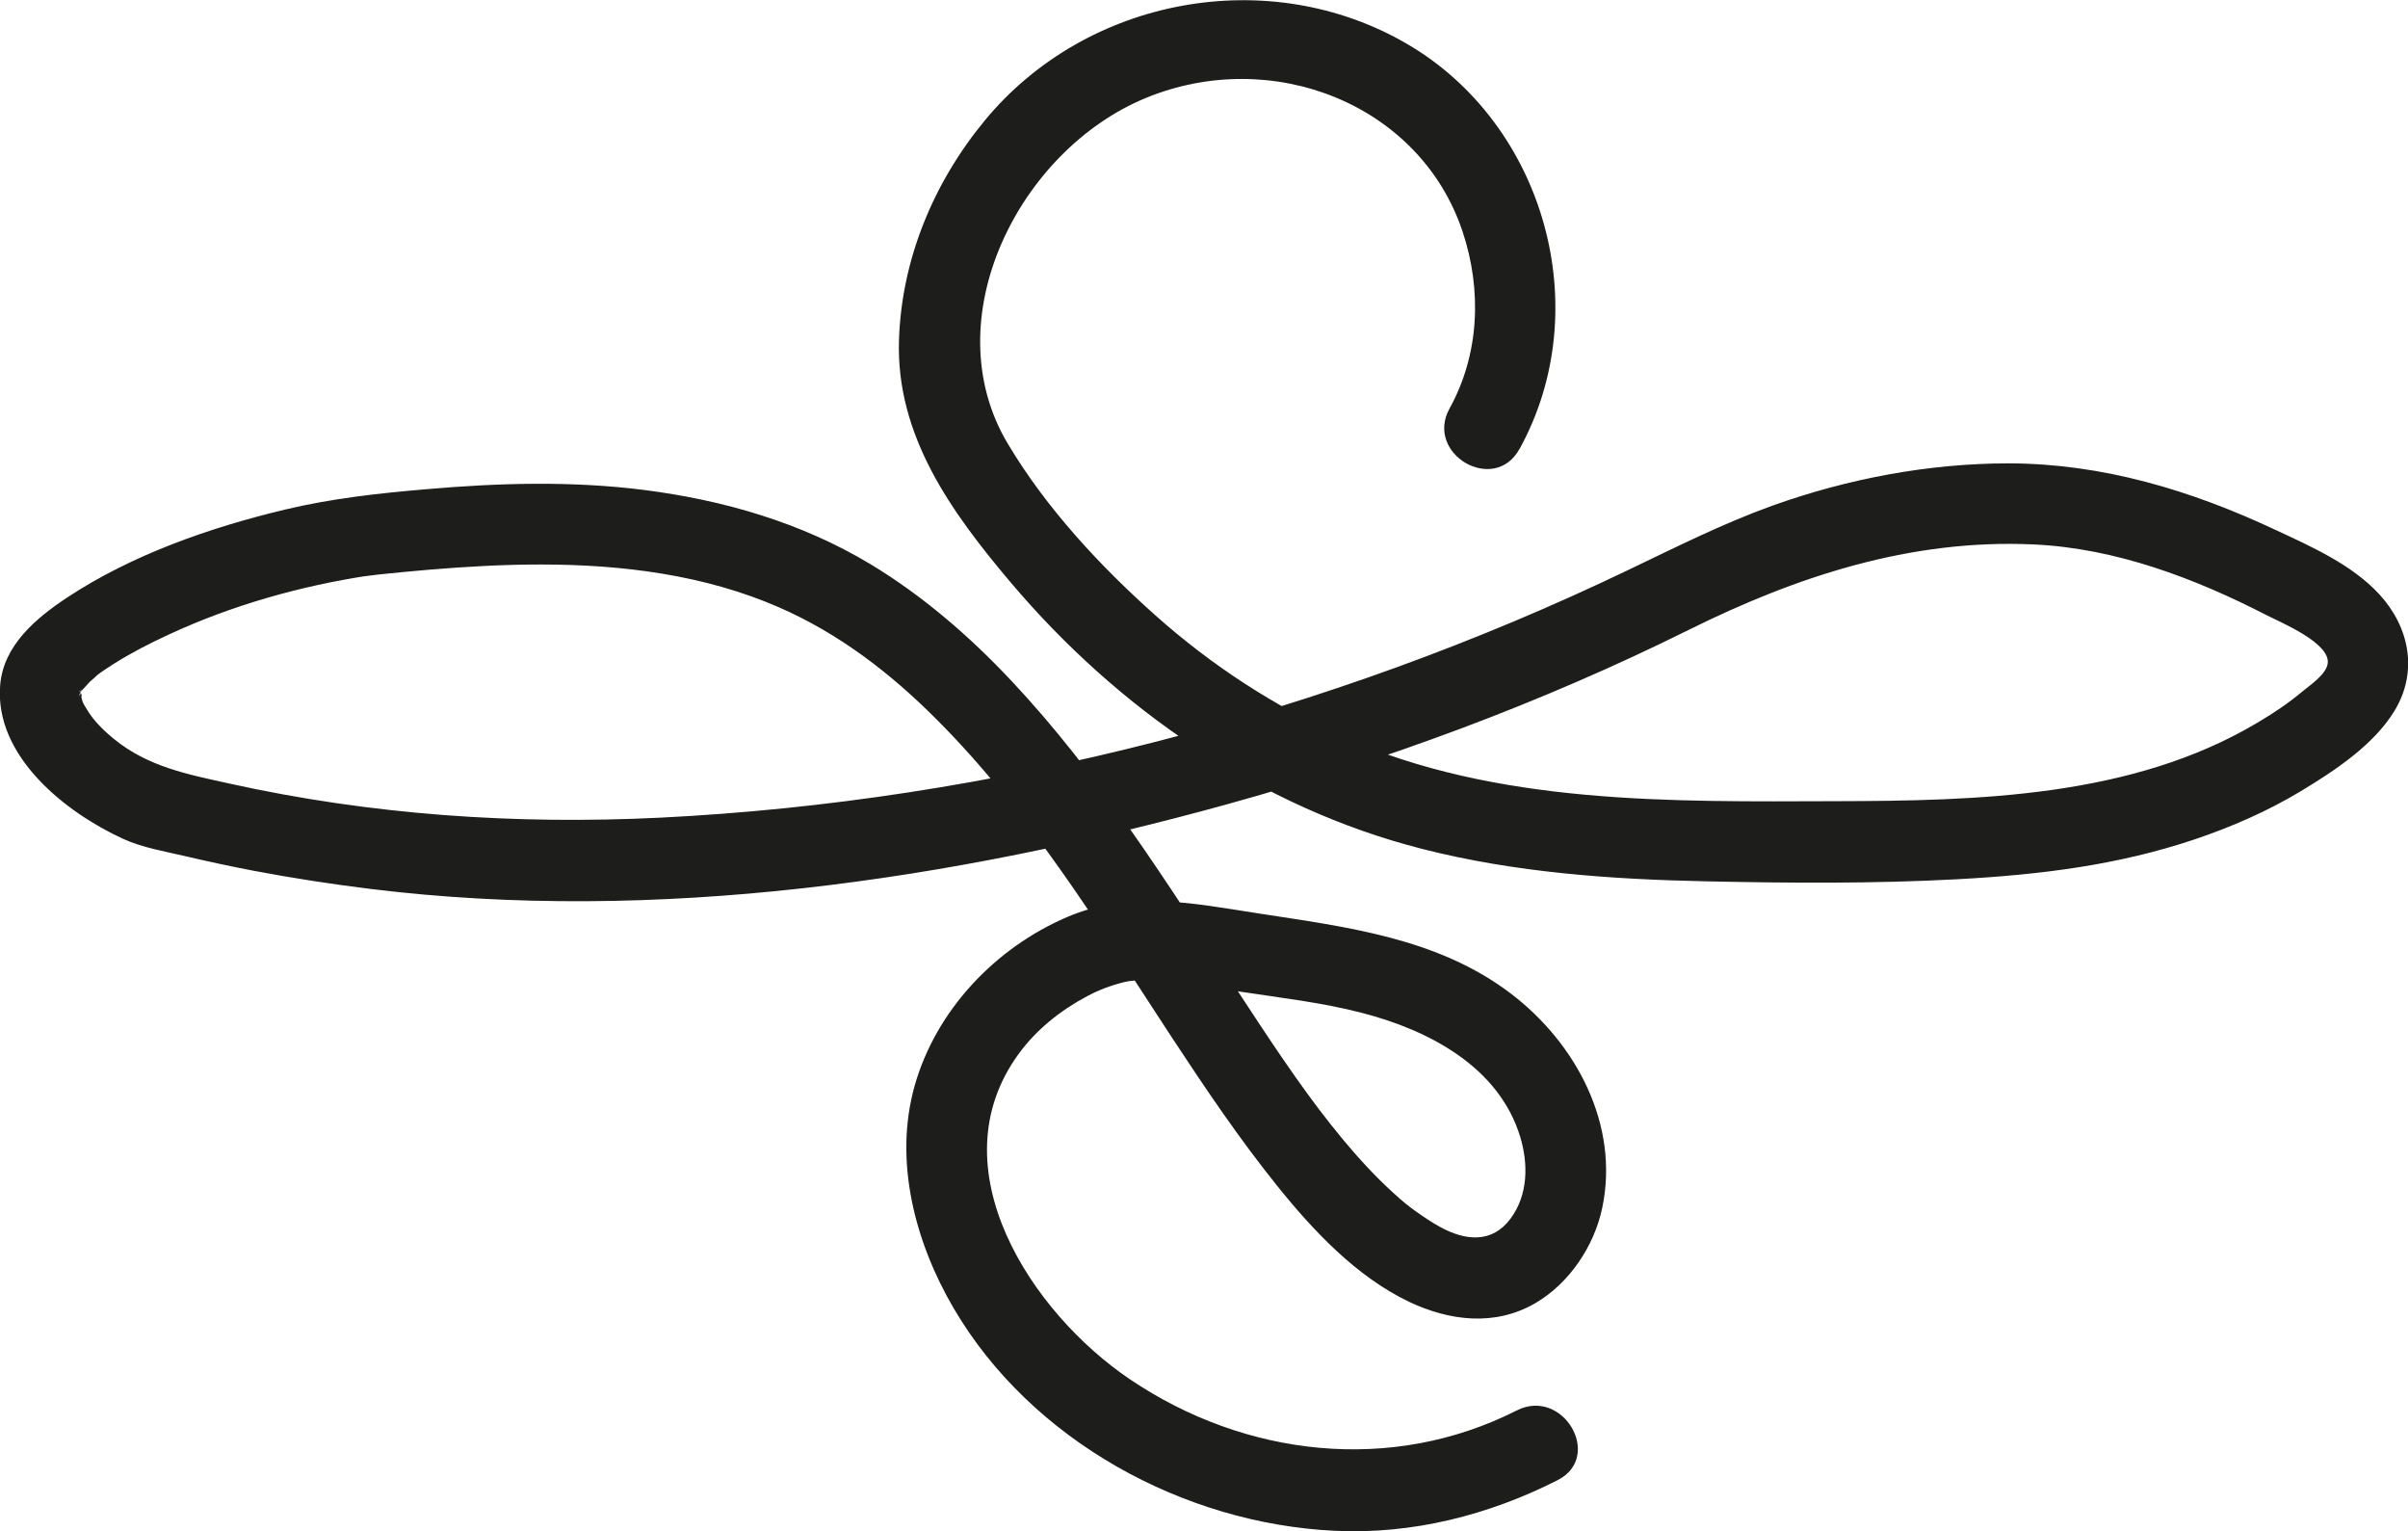 <?xml version="1.0" encoding="UTF-8"?>
<svg id="Capa_2" data-name="Capa 2" xmlns="http://www.w3.org/2000/svg" viewBox="0 0 149.09 94.79">
  <defs>
    <style>
      .cls-1 {
        fill: #1d1d1b;
      }
    </style>
  </defs>
  <g id="Capa_3" data-name="Capa 3">
    <path class="cls-1" d="m94.07,27.81c4.79-8.66,1.59-20.11-6.95-25.09S67.28-.19,60.97,7.46c-3.17,3.84-5.15,8.59-5.31,13.59-.19,5.92,3.25,10.66,6.9,14.98,6.64,7.86,15.48,13.97,25.52,16.52,5.73,1.46,11.69,1.88,17.58,2,5.17.11,10.37.15,15.54-.13s9.95-.88,14.66-2.46c2.29-.77,4.54-1.75,6.61-3s4.52-2.86,5.8-4.99c1.46-2.43.9-5.17-.96-7.19-1.7-1.84-4.19-2.94-6.42-3.98-5.22-2.45-10.71-4.11-16.52-4.12-4.97,0-9.97.95-14.64,2.62-3.08,1.11-5.97,2.57-8.92,3.98-18.56,8.91-39.37,14.31-59.94,15.33-8.96.44-17.89-.17-26.66-2.11-2.59-.57-5.04-1.04-7.14-2.75-.65-.53-1.27-1.13-1.69-1.84-.28-.46-.27-.41-.37-.92.06.3.07,0,0-.08-.24-.34.13-.08-.05.1.04-.04.04-.2.06-.25.11-.3.02.16-.15.34.02-.02.06-.17.08-.17,0,0,.46-.69.14-.25-.25.33.36-.37.47-.48.1-.09.66-.57.35-.33.37-.29.78-.56,1.18-.81,1.07-.67,2.2-1.25,3.35-1.78,3.92-1.82,8.15-3.01,12.42-3.66-.8.12.33-.03.57-.06,1.05-.11,2.11-.21,3.16-.3,2.29-.19,4.59-.32,6.89-.32,5.01,0,10.12.63,14.75,2.65,3.73,1.63,6.91,4.08,9.76,6.94,5.79,5.79,10.08,12.85,14.55,19.66,2.09,3.18,4.22,6.34,6.61,9.3,2.21,2.74,4.86,5.54,8.08,7.08,2.5,1.19,5.32,1.54,7.81.1,2.11-1.22,3.66-3.53,4.16-5.9,1.09-5.16-1.63-10.22-5.68-13.29-4.53-3.43-10.14-4.1-15.58-4.94-4.08-.63-7.96-1.46-11.89.23-4.42,1.9-8.08,5.74-9.41,10.4s.01,9.73,2.42,13.83c4.8,8.17,14.23,13.31,23.59,13.75,4.8.23,9.52-.97,13.78-3.13,2.87-1.45.34-5.77-2.52-4.32-7.76,3.93-16.82,2.88-23.94-1.92-6.11-4.12-12.05-13.1-6.9-20.15,1.1-1.51,2.6-2.7,4.24-3.57.73-.39,1.48-.67,2.29-.87.44-.11.92-.13,1.77-.11,1.86.06,3.55.41,5.43.7,2.53.39,5.07.67,7.55,1.32,4.1,1.06,8.47,3.33,9.78,7.69.5,1.67.48,3.57-.6,5.03-1.14,1.55-2.79,1.38-4.34.54-.55-.3-1.06-.65-1.57-1.01,0,0-.54-.4-.28-.2s-.31-.26-.29-.23c-.55-.46-1.08-.95-1.6-1.46-1.09-1.08-2.09-2.24-3.04-3.44-1.95-2.44-3.99-5.55-5.83-8.36-4.31-6.59-8.53-13.34-13.94-19.1-2.6-2.77-5.52-5.3-8.78-7.26-4.27-2.56-9.05-3.94-13.96-4.57-4.48-.57-9.01-.44-13.5-.05-2.95.25-5.86.57-8.75,1.26-4.65,1.11-9.49,2.8-13.5,5.45-1.93,1.28-3.94,2.96-4.14,5.42-.36,4.4,4.05,7.88,7.61,9.51,1.2.55,2.6.78,3.88,1.08,1.4.33,2.81.63,4.22.9,2.42.46,4.85.83,7.29,1.13,17.64,2.16,35.95-.55,52.97-5.25,9.81-2.71,19.45-6.26,28.57-10.79,6.61-3.28,13.7-5.65,21.39-5.29,5.07.24,9.95,2.09,14.42,4.39.9.46,3.9,1.7,3.76,2.96-.08.69-1.09,1.35-1.58,1.76-.86.72-1.8,1.35-2.77,1.92-7.75,4.62-17.32,4.84-26.09,4.86-10.21.03-21.05.24-30.58-4-4.21-1.87-8.1-4.42-11.54-7.48s-6.78-6.65-9.16-10.64c-4.61-7.71.7-18.17,8.53-21.4s17,.37,19.63,8.28c1.2,3.61,1.04,7.58-.81,10.93-1.56,2.82,2.76,5.34,4.32,2.52h0Z"/>
  </g>
</svg>